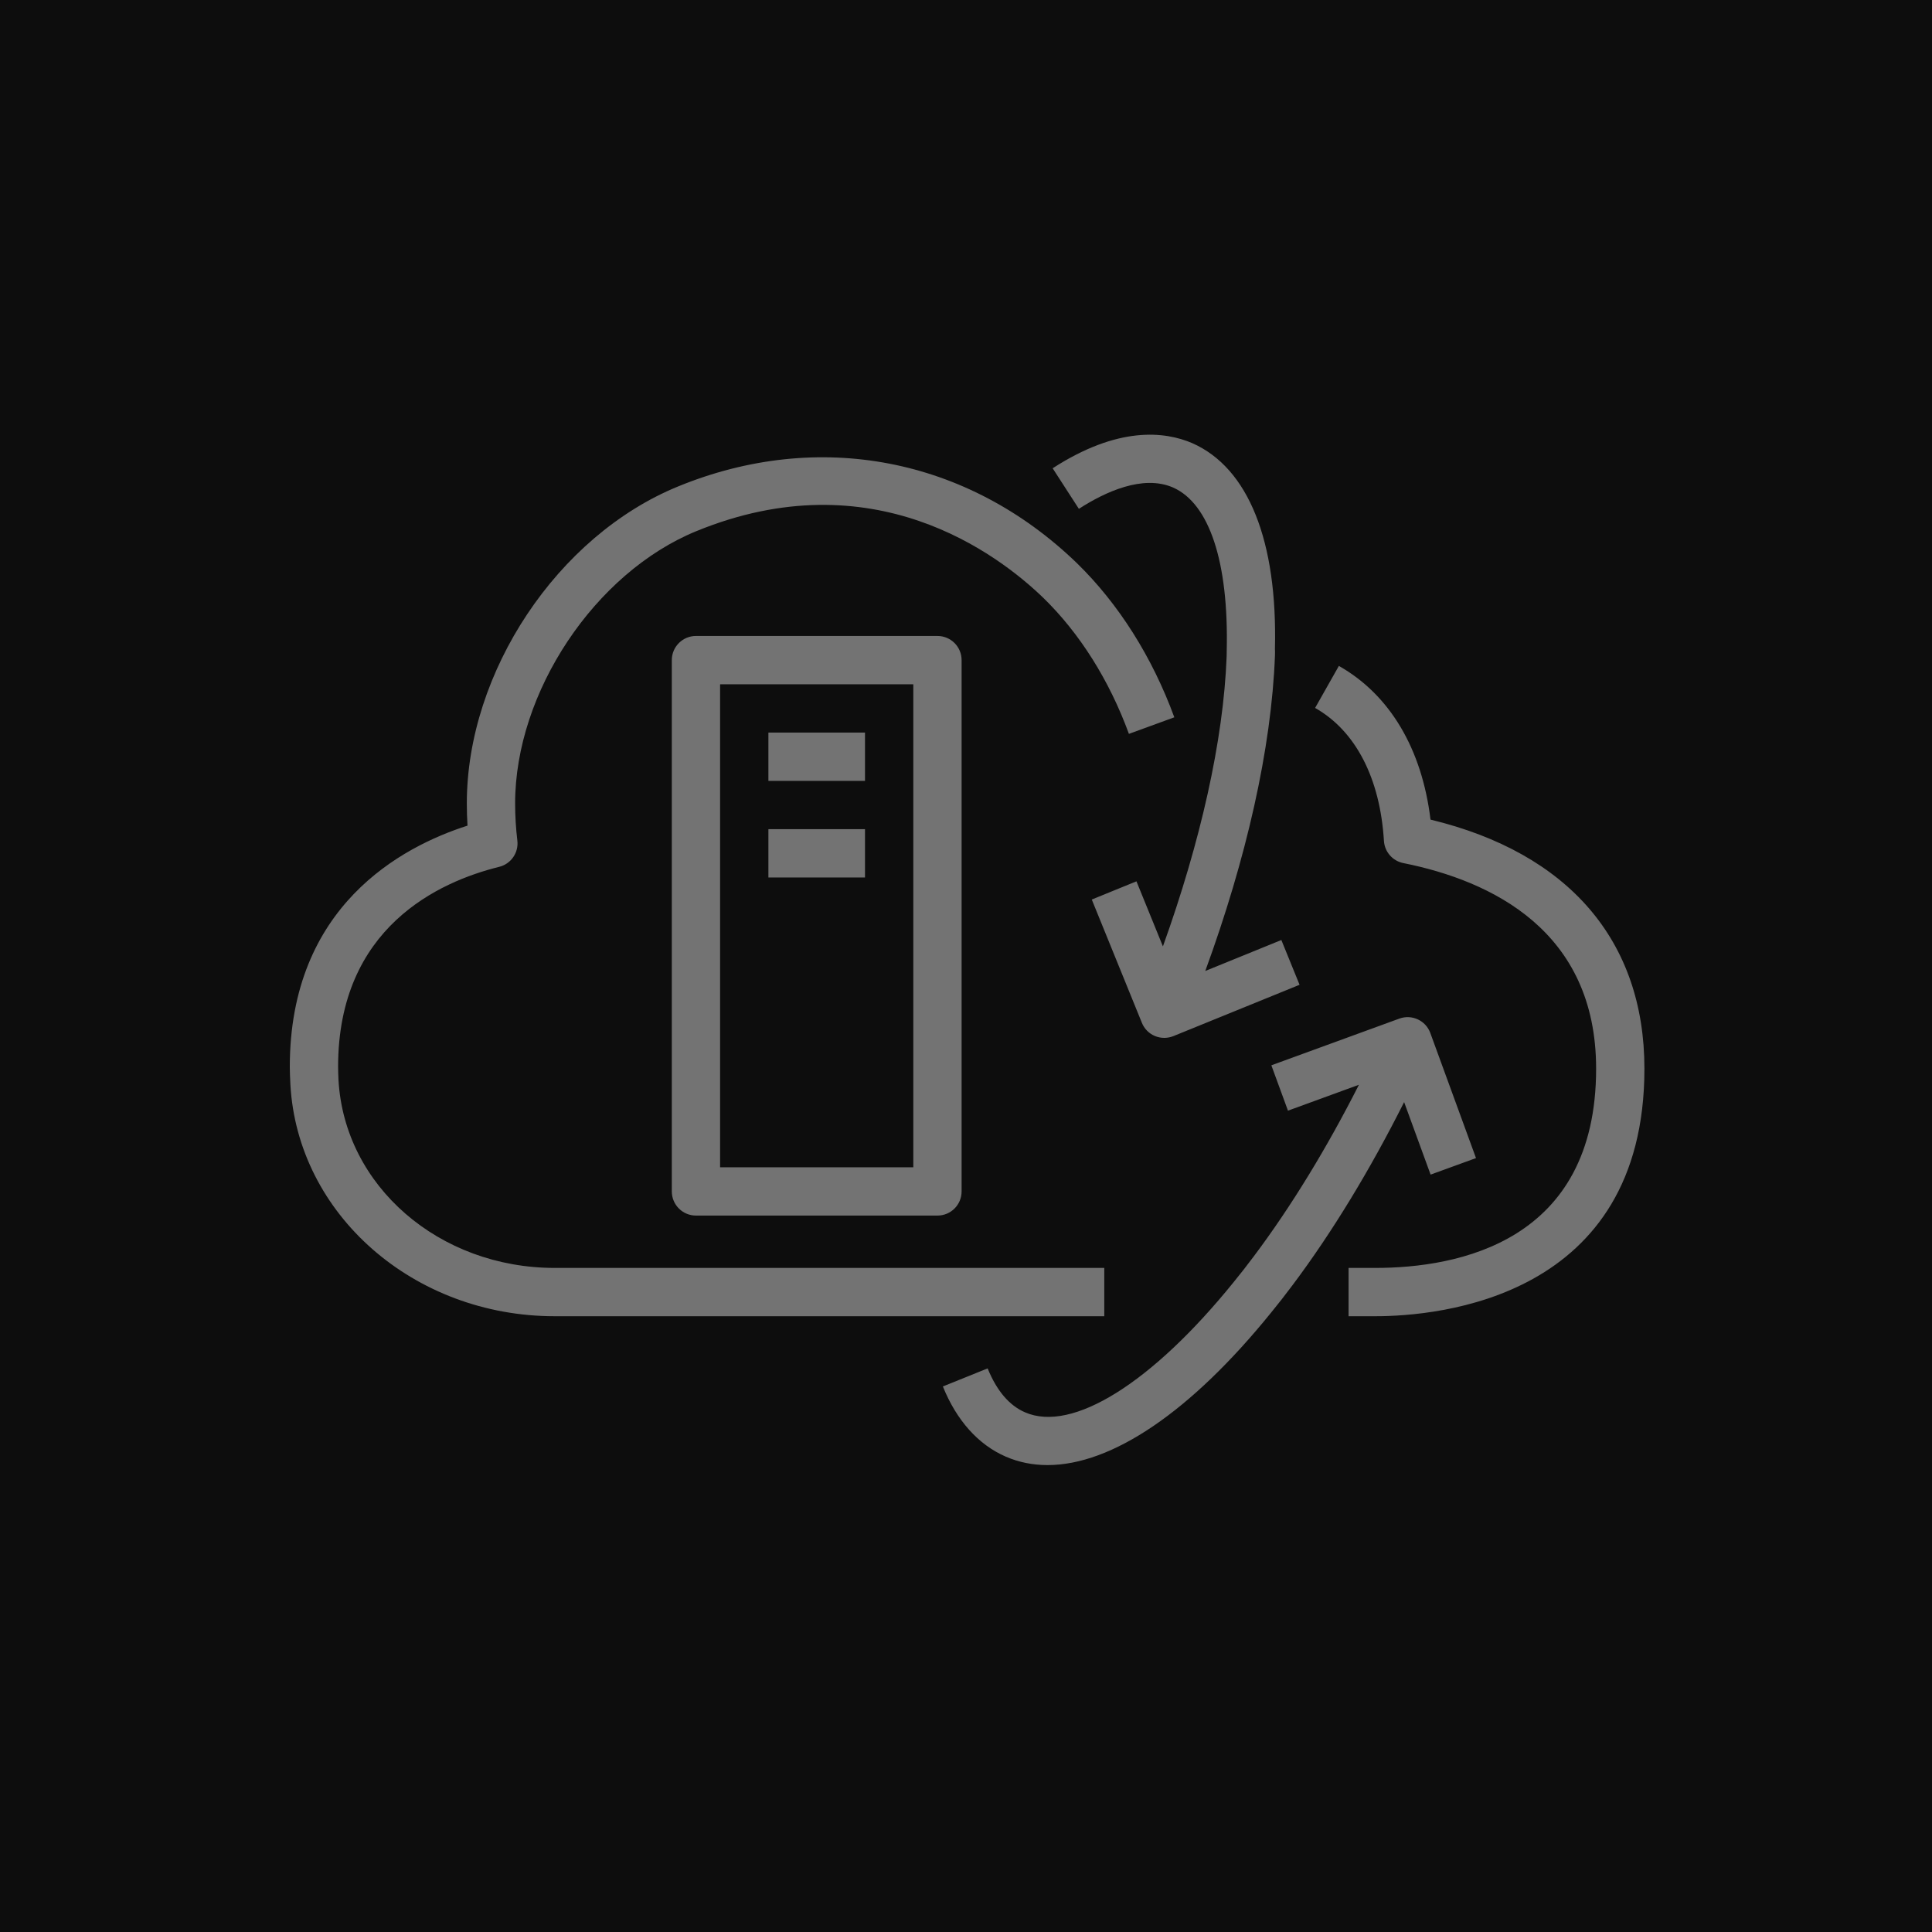 <?xml version="1.0" encoding="UTF-8"?>
<svg width="40px" height="40px" viewBox="0 0 40 40" version="1.1" xmlns="http://www.w3.org/2000/svg" xmlns:xlink="http://www.w3.org/1999/xlink">
    <title>Icon-Architecture/32/Arch_VMware-Cloud-on-AWS_32</title>
    <g id="Icon-Architecture/32/Arch_VMware-Cloud-on-AWS_32" stroke="none" stroke-width="1" fill="none" fill-rule="evenodd">
        <g id="Icon-Architecture-BG/32/Compute" fill="rgb(13,13,13)">
            <rect id="Rectangle" x="0" y="0" width="40" height="40"></rect>
        </g>
        <path d="M15.909,18.167 L17.909,18.167 L17.909,17.167 L15.909,17.167 L15.909,18.167 Z M29.619,24.319 L30.559,23.977 L29.613,21.387 C29.519,21.128 29.232,20.995 28.972,21.089 L26.322,22.056 L26.666,22.995 L28.135,22.459 C27.472,23.767 26.732,24.981 25.958,26.012 C25.819,26.199 25.68,26.375 25.54,26.547 C23.851,28.635 22.197,29.668 21.221,29.24 C20.895,29.099 20.635,28.793 20.448,28.331 L19.521,28.705 C19.805,29.409 20.255,29.911 20.821,30.157 C21.092,30.275 21.382,30.333 21.688,30.333 C23.019,30.333 24.654,29.231 26.316,27.177 C26.465,26.995 26.612,26.807 26.759,26.61 C27.584,25.511 28.37,24.213 29.071,22.818 L29.619,24.319 Z M29.617,16.969 C29.44,15.505 28.774,14.383 27.72,13.787 L27.228,14.657 C28.066,15.132 28.573,16.109 28.653,17.41 C28.667,17.636 28.832,17.825 29.054,17.869 C30.875,18.234 33.046,19.269 33.046,22.126 C33.046,25.715 30.181,26.251 28.473,26.251 L27.921,26.251 L27.921,27.251 L28.473,27.251 C29.78,27.251 34.046,26.881 34.046,22.126 C34.046,19.479 32.478,17.659 29.617,16.969 L29.617,16.969 Z M14.909,24.167 L18.909,24.167 L18.909,14.167 L14.909,14.167 L14.909,24.167 Z M19.409,13.167 C19.686,13.167 19.909,13.391 19.909,13.667 L19.909,24.667 C19.909,24.944 19.686,25.167 19.409,25.167 L14.409,25.167 C14.133,25.167 13.909,24.944 13.909,24.667 L13.909,13.667 C13.909,13.391 14.133,13.167 14.409,13.167 L19.409,13.167 Z M22.863,26.251 L11.484,26.251 C9.095,26.251 7.129,24.558 7.008,22.356 C7.004,22.268 7,22.179 7,22.087 C7,19.202 9.089,18.255 10.335,17.947 C10.58,17.887 10.742,17.652 10.711,17.401 C10.681,17.151 10.665,16.895 10.665,16.634 C10.665,14.334 12.314,11.858 14.417,10.997 C18.066,9.502 20.656,11.466 21.601,12.378 C22.356,13.113 22.969,14.088 23.373,15.194 L24.313,14.851 C23.856,13.604 23.16,12.502 22.297,11.66 C20.033,9.472 16.945,8.88 14.038,10.072 C11.545,11.091 9.665,13.912 9.665,16.634 C9.665,16.789 9.67,16.943 9.679,17.094 C8.317,17.529 6,18.759 6,22.087 C6,22.195 6.005,22.298 6.012,22.451 C6.16,25.143 8.565,27.251 11.484,27.251 L22.863,27.251 L22.863,26.251 Z M24.286,10.093 C25.037,10.424 25.441,11.635 25.398,13.475 L25.396,13.596 C25.33,15.331 24.855,17.427 24.077,19.594 L23.529,18.247 L22.604,18.624 L23.642,21.177 C23.691,21.299 23.788,21.398 23.91,21.449 C23.973,21.475 24.038,21.488 24.105,21.488 C24.169,21.488 24.232,21.476 24.293,21.452 L26.906,20.389 L26.529,19.462 L24.954,20.103 C25.803,17.779 26.324,15.505 26.397,13.565 C26.398,13.501 26.399,13.44 26.396,13.44 C26.452,11.202 25.847,9.689 24.687,9.176 C24.114,8.929 23.148,8.82 21.794,9.695 L22.337,10.535 C22.88,10.184 23.662,9.822 24.286,10.093 L24.286,10.093 Z M15.909,16.167 L17.909,16.167 L17.909,15.167 L15.909,15.167 L15.909,16.167 Z" id="VMware-Cloud-on-AWS_Icon_32_Squid" fill="rgb(115,115,115)"></path>
    </g>
</svg>